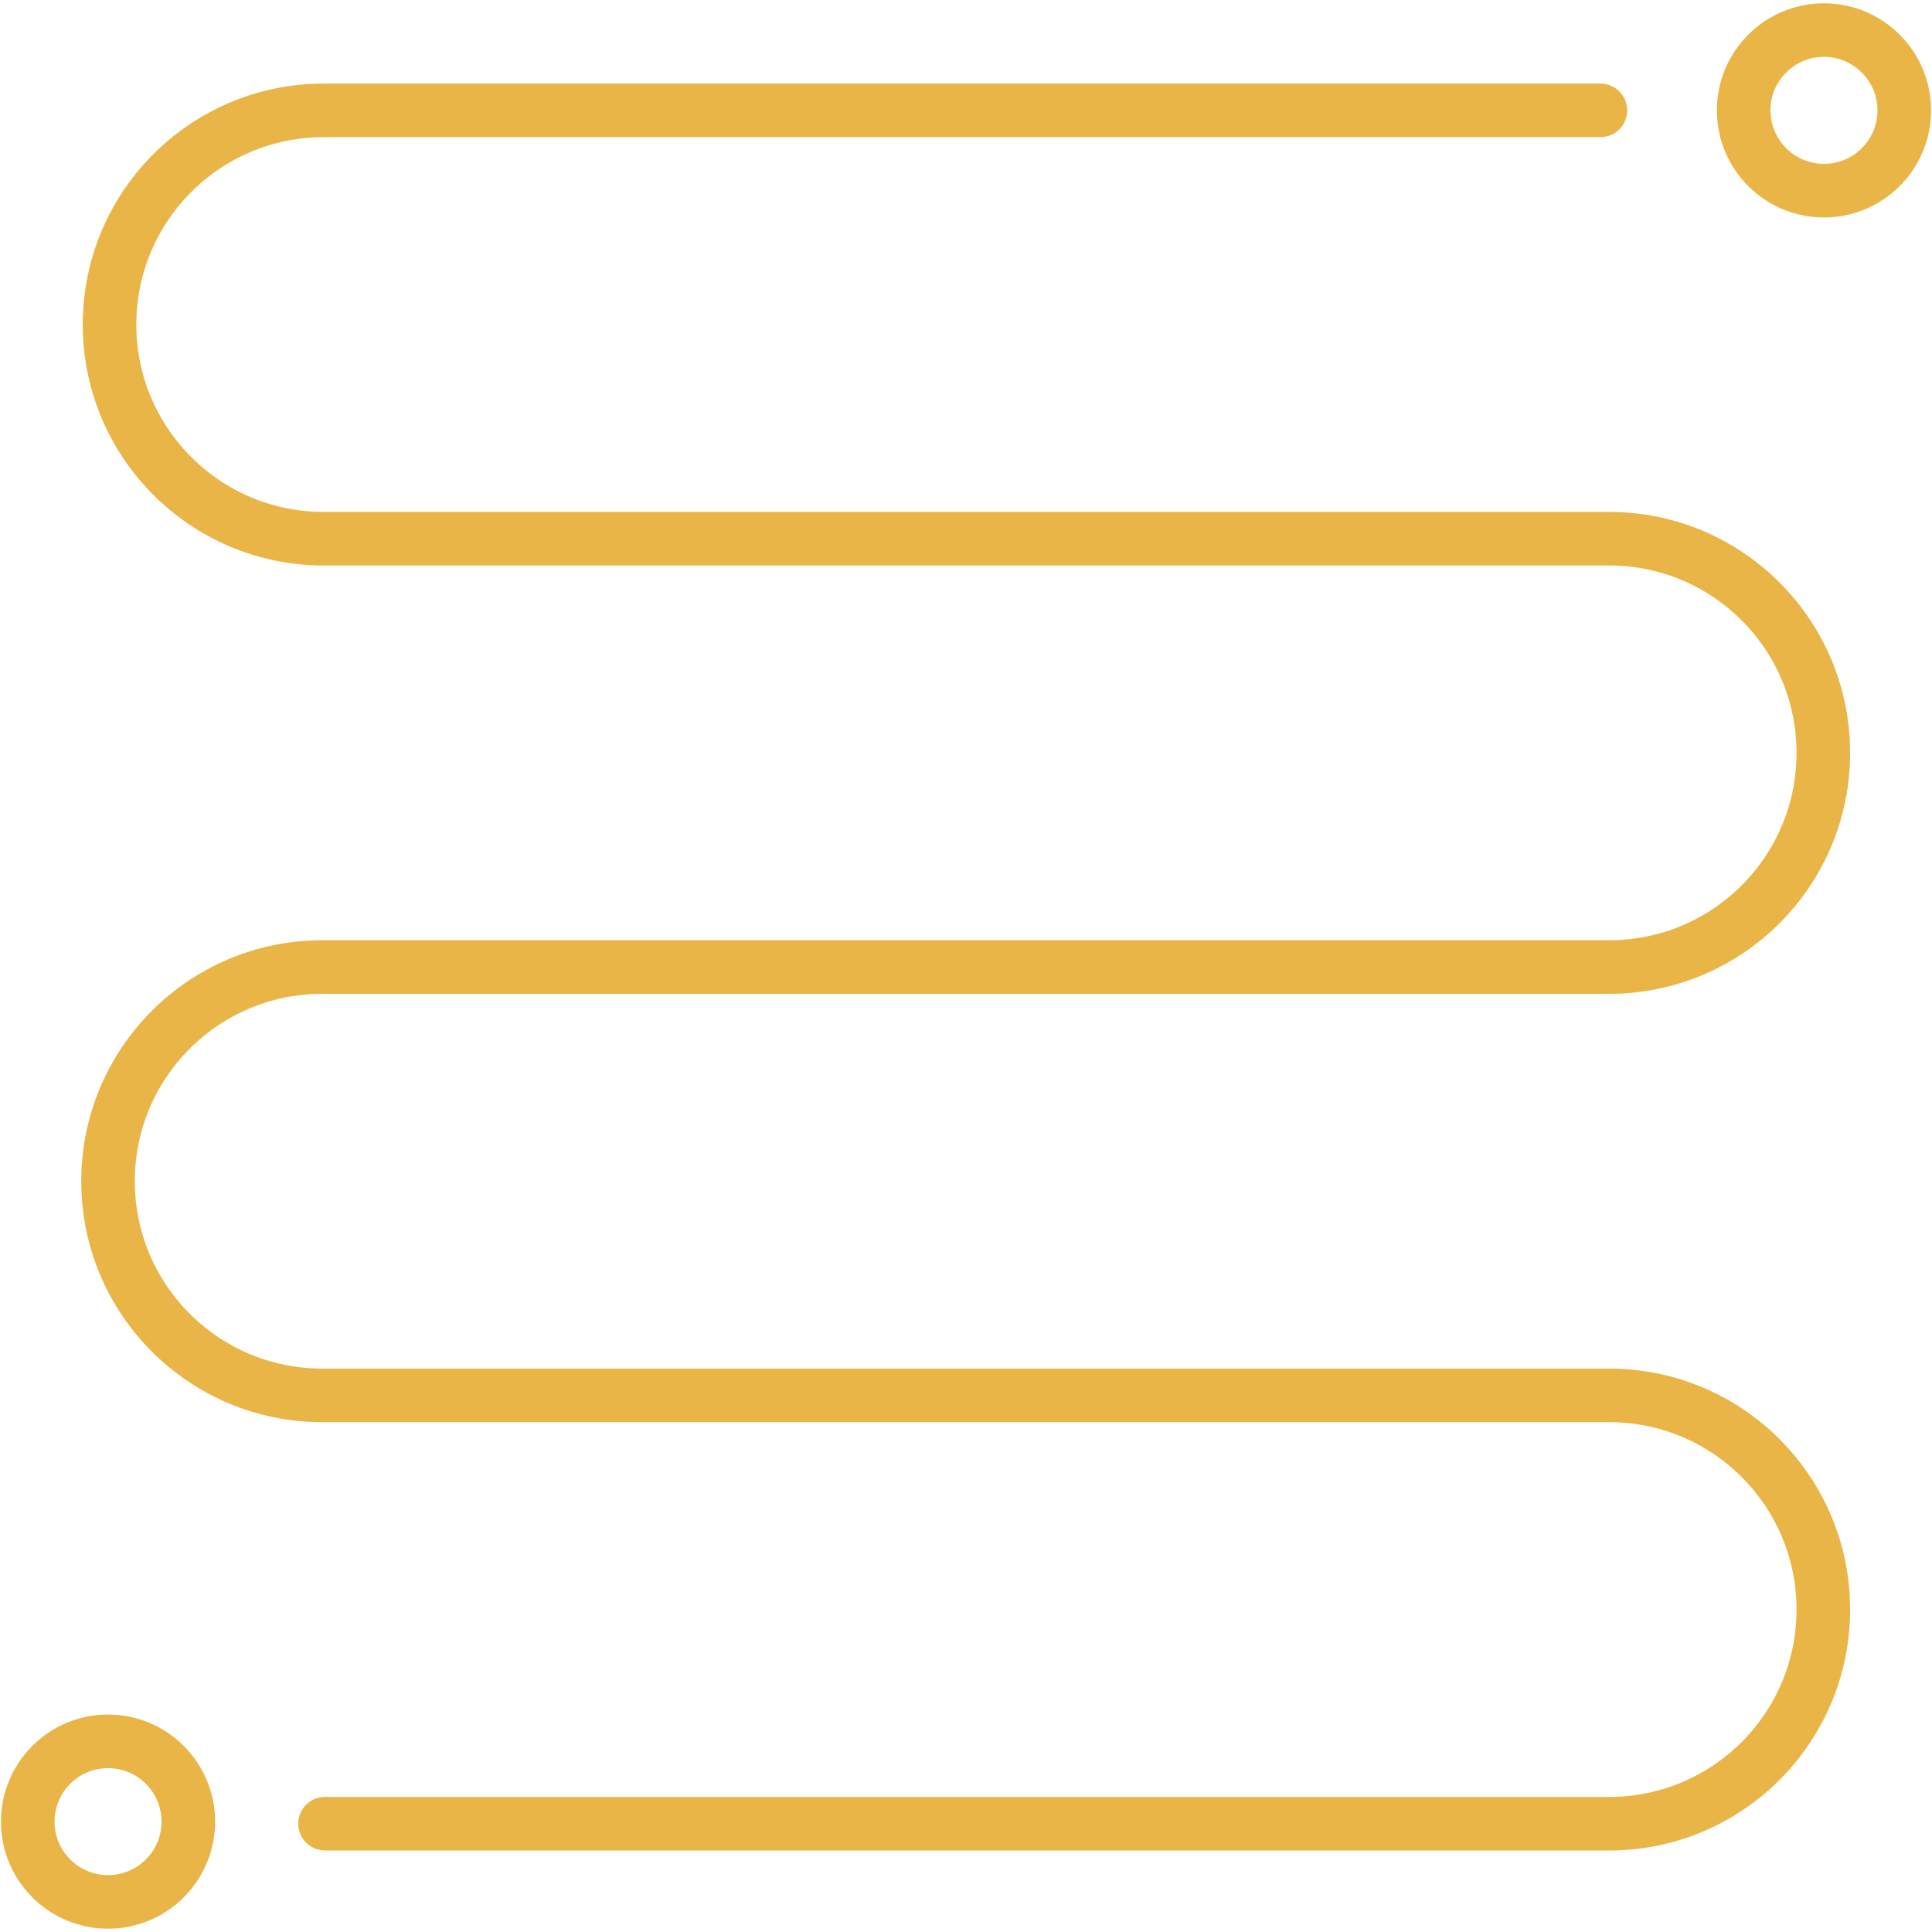 <?xml version="1.0" encoding="UTF-8"?><svg id="Capa_1" xmlns="http://www.w3.org/2000/svg" viewBox="0 0 1080 1080"><defs><style>.cls-1{fill:none;stroke:#eab547;stroke-linecap:round;stroke-miterlimit:10;stroke-width:29.95px;}.cls-2{fill:#eab547;}</style></defs><path class="cls-2" d="m1019.61,31.79c16.49,0,29.91,13.42,29.91,29.91s-13.42,29.91-29.91,29.91-29.91-13.42-29.91-29.91c0-7.99,3.11-15.5,8.76-21.15,5.65-5.65,13.16-8.76,21.15-8.76h0m0-29.95c-33.06,0-59.86,26.8-59.86,59.86s26.8,59.86,59.86,59.86c33.06,0,59.86-26.8,59.86-59.86,0-33.06-26.8-59.86-59.86-59.86h0Z"/><path class="cls-2" d="m60.39,988.39c16.49,0,29.91,13.42,29.91,29.91s-13.42,29.91-29.91,29.91-29.91-13.42-29.91-29.91,13.42-29.91,29.91-29.91m0-29.95c-33.06,0-59.86,26.8-59.86,59.86,0,33.06,26.8,59.86,59.86,59.86s59.86-26.8,59.86-59.86-26.8-59.86-59.86-59.86h0Z"/><path class="cls-1" d="m894.63,61.7H180.96c-66.45,0-120.19,54.12-119.72,120.56h0c.46,65.8,53.93,118.88,119.72,118.88h718.57c65.98,0,119.53,53.39,119.72,119.37h0c.19,66.26-53.46,120.07-119.72,120.07H180.11c-66.12,0-119.72,53.6-119.72,119.72h0c0,66.12,53.6,119.72,119.72,119.72h719.42c65.98,0,119.53,53.39,119.72,119.37h0c.19,66.26-53.46,120.07-119.72,120.07H181.69"/></svg>
